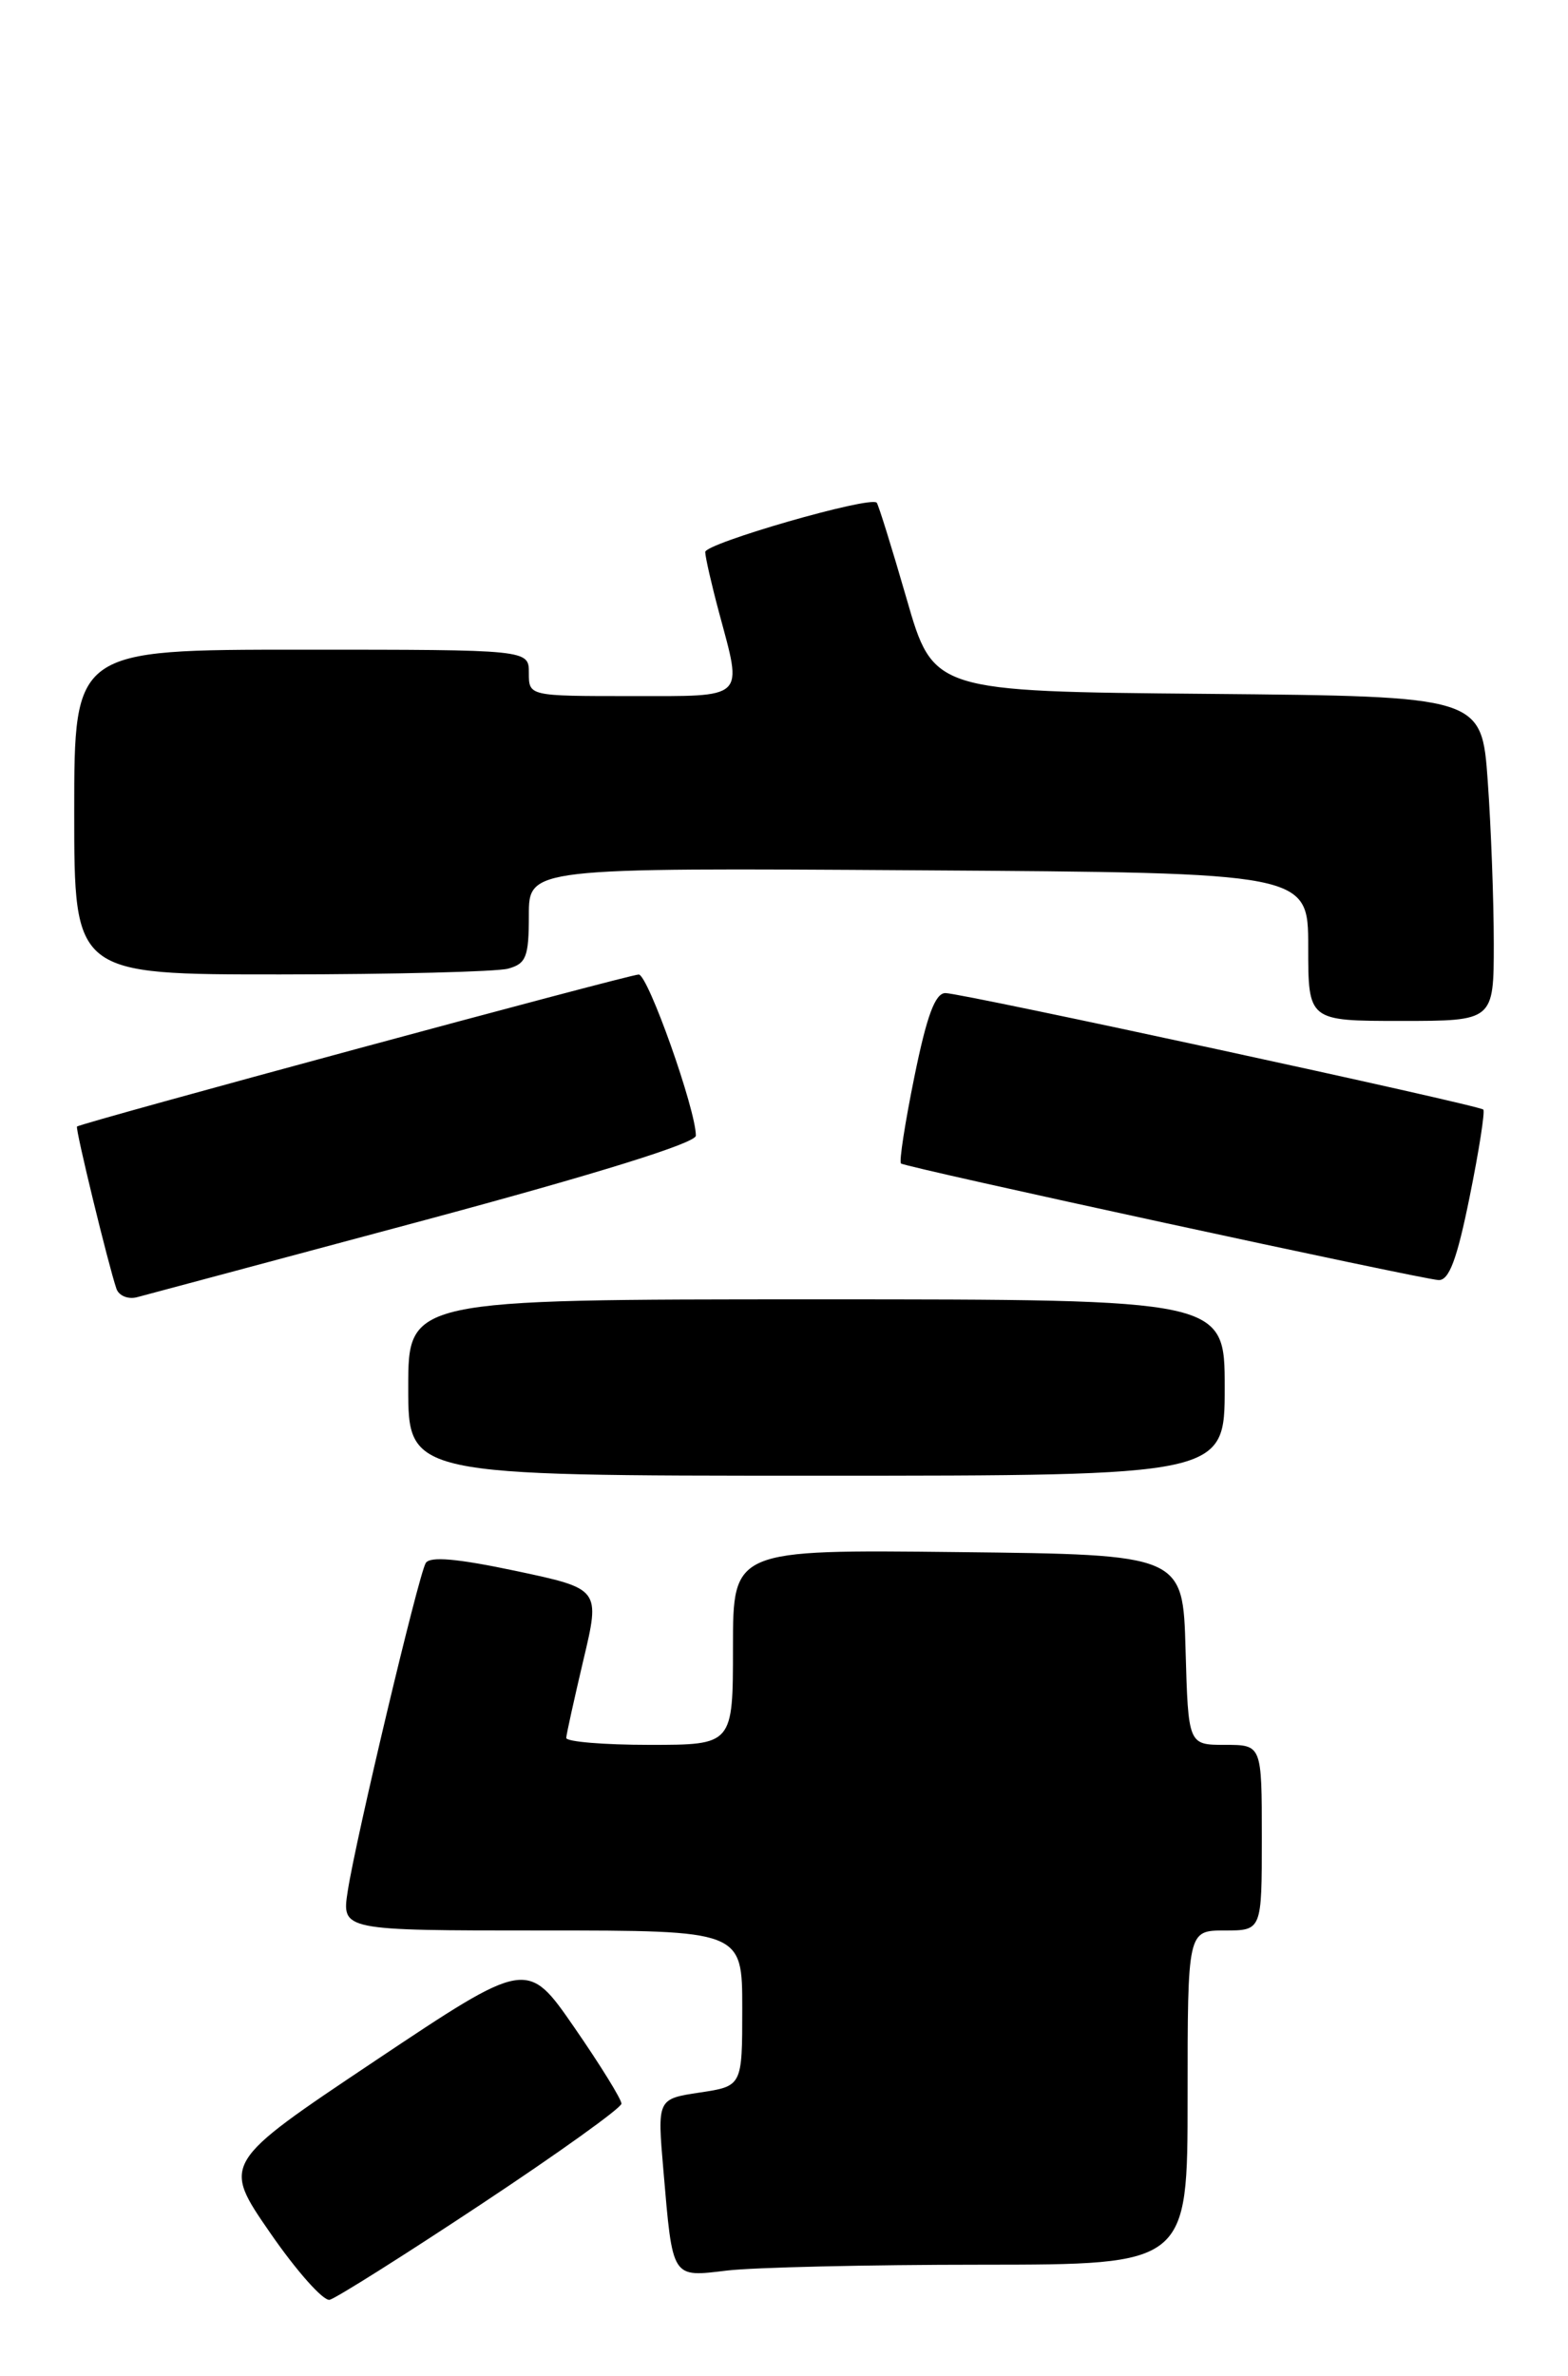 <?xml version="1.0" encoding="UTF-8" standalone="no"?>
<!DOCTYPE svg PUBLIC "-//W3C//DTD SVG 1.1//EN" "http://www.w3.org/Graphics/SVG/1.1/DTD/svg11.dtd" >
<svg xmlns="http://www.w3.org/2000/svg" xmlns:xlink="http://www.w3.org/1999/xlink" version="1.1" viewBox="0 0 169 256">
 <g >
 <path fill="currentColor"
d=" M 51.85 237.50 C 60.16 232.00 66.97 227.12 66.98 226.66 C 66.99 226.20 64.71 222.51 61.91 218.46 C 56.82 211.09 56.82 211.09 40.37 222.08 C 23.93 233.07 23.93 233.07 29.12 240.58 C 31.97 244.71 34.86 247.95 35.53 247.79 C 36.20 247.63 43.55 243.00 51.85 237.50 Z  M 105.75 244.01 C 128.00 244.00 128.00 244.00 128.00 226.00 C 128.00 208.00 128.00 208.00 132.00 208.00 C 136.00 208.00 136.00 208.00 136.00 198.00 C 136.00 188.00 136.00 188.00 132.03 188.00 C 128.07 188.00 128.07 188.00 127.78 177.75 C 127.50 167.50 127.50 167.50 103.25 167.23 C 79.00 166.96 79.00 166.96 79.00 177.48 C 79.00 188.00 79.00 188.00 70.00 188.00 C 65.05 188.00 61.02 187.66 61.03 187.25 C 61.05 186.84 61.89 183.06 62.88 178.85 C 64.70 171.19 64.70 171.19 55.60 169.26 C 49.26 167.92 46.31 167.66 45.88 168.42 C 45.08 169.81 38.34 198.15 37.48 203.75 C 36.82 208.00 36.82 208.00 58.41 208.00 C 80.00 208.00 80.00 208.00 80.00 216.39 C 80.00 224.77 80.00 224.77 75.42 225.46 C 70.84 226.15 70.84 226.15 71.50 233.82 C 72.51 245.62 72.35 245.36 78.36 244.64 C 81.19 244.30 93.51 244.01 105.75 244.01 Z  M 132.00 149.50 C 132.00 140.00 132.00 140.00 88.00 140.00 C 44.00 140.00 44.00 140.00 44.00 149.50 C 44.00 159.00 44.00 159.00 88.00 159.00 C 132.00 159.00 132.00 159.00 132.00 149.50 Z  M 45.75 131.47 C 64.38 126.46 75.00 123.16 75.00 122.36 C 75.00 119.55 69.84 105.00 68.84 105.00 C 67.81 105.00 8.71 120.99 8.30 121.38 C 8.09 121.58 11.70 136.39 12.55 138.86 C 12.81 139.61 13.81 140.02 14.76 139.77 C 15.72 139.52 29.66 135.78 45.75 131.47 Z  M 158.40 128.95 C 159.41 123.97 160.07 119.74 159.87 119.55 C 159.33 119.05 103.68 107.00 101.90 107.00 C 100.79 107.00 99.89 109.44 98.55 116.03 C 97.54 120.99 96.89 125.19 97.11 125.36 C 97.64 125.79 153.12 137.81 155.04 137.92 C 156.18 137.98 157.03 135.72 158.40 128.95 Z  M 161.00 101.65 C 161.00 97.06 160.71 89.19 160.35 84.17 C 159.70 75.03 159.70 75.03 130.15 74.76 C 100.59 74.50 100.59 74.50 97.71 64.50 C 96.12 59.00 94.67 54.35 94.49 54.16 C 93.76 53.42 76.00 58.54 76.01 59.48 C 76.02 60.04 76.69 62.98 77.50 66.00 C 80.04 75.46 80.52 75.00 68.00 75.00 C 57.00 75.00 57.00 75.00 57.00 72.50 C 57.00 70.00 57.00 70.00 32.50 70.00 C 8.00 70.00 8.00 70.00 8.00 87.50 C 8.00 105.00 8.00 105.00 30.25 104.99 C 42.49 104.98 53.51 104.70 54.75 104.37 C 56.71 103.84 57.00 103.11 57.00 98.63 C 57.00 93.50 57.00 93.50 99.00 93.77 C 141.00 94.04 141.00 94.04 141.00 102.02 C 141.00 110.00 141.00 110.00 151.00 110.00 C 161.00 110.00 161.00 110.00 161.00 101.65 Z "/>
</g>
</svg>
